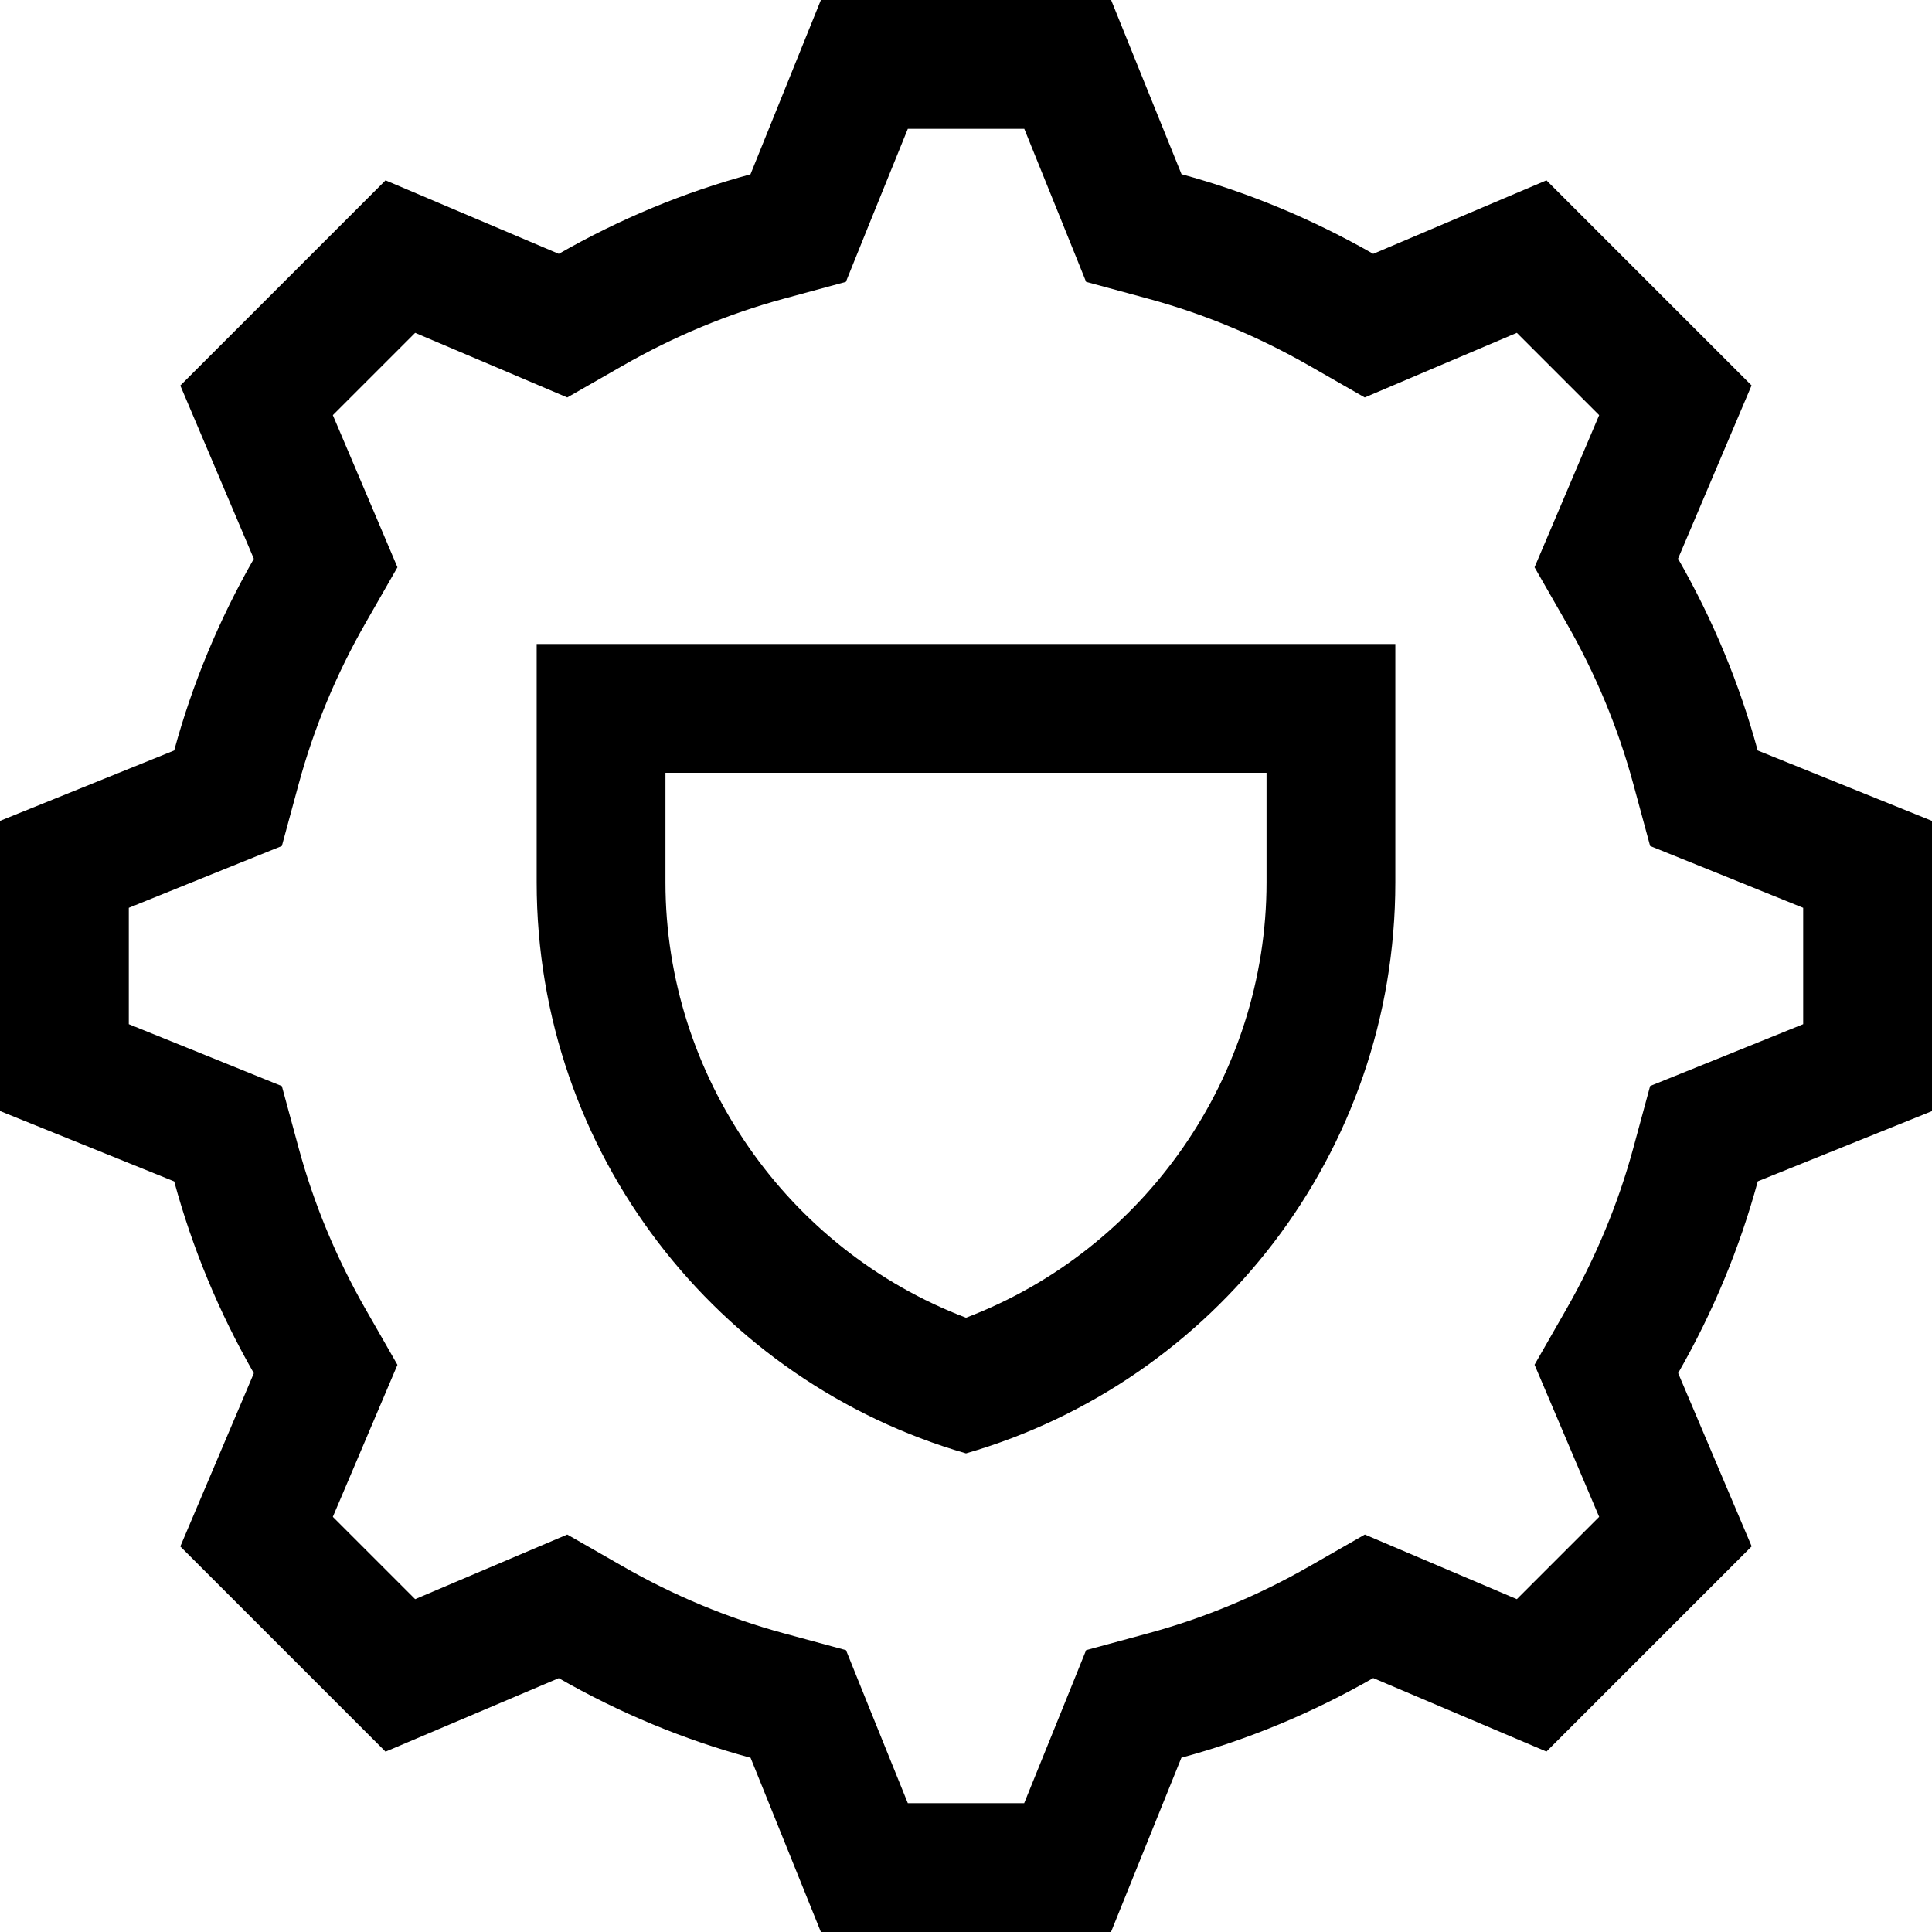 <?xml version="1.0" encoding="iso-8859-1"?>
<!-- Generator: Adobe Illustrator 23.0.1, SVG Export Plug-In . SVG Version: 6.00 Build 0)  -->
<svg version="1.1" id="security_x5F_settings-layer"
	 xmlns="http://www.w3.org/2000/svg" xmlns:xlink="http://www.w3.org/1999/xlink" x="0px" y="0px" viewBox="0 0 18 18"
	 style="enable-background:new 0 0 18 18;" xml:space="preserve">
<g id="security_x5F_settings">
	<rect y="0" style="opacity:0.25;fill:none;" width="18" height="18"/>
	<path d="M5,8.221c0,2.525,1.69,4.653,4,5.32c2.31-0.667,4-2.795,4-5.32V6H5V8.221z M6.2,7.2h5.6v1.021
		c0,1.803-1.135,3.423-2.8,4.056c-1.665-0.633-2.8-2.253-2.8-4.056V7.2z M16.376,6.992c-0.168-0.618-0.416-1.218-0.742-1.787
		l0.685-1.614L14.408,1.68l-1.614,0.685c-0.569-0.325-1.168-0.574-1.786-0.742L10.352,0H7.648L6.992,1.624
		C6.374,1.791,5.774,2.04,5.206,2.365L3.592,1.68L1.68,3.592l0.685,1.614C2.04,5.774,1.791,6.374,1.623,6.992L0,7.648v2.703
		l1.623,0.656c0.168,0.619,0.416,1.218,0.742,1.787L1.68,14.408l1.912,1.912l1.614-0.685c0.569,0.326,1.168,0.574,1.787,0.742
		L7.648,18h2.703l0.656-1.624c0.619-0.167,1.218-0.416,1.787-0.742l1.614,0.685l1.912-1.912l-0.685-1.614
		c0.326-0.569,0.574-1.168,0.742-1.787L18,10.352V7.648L16.376,6.992z M16.8,9.542l-0.873,0.353l-0.553,0.223l-0.156,0.575
		c-0.141,0.521-0.352,1.027-0.625,1.505l-0.296,0.517l0.233,0.548l0.369,0.869l-0.767,0.767l-0.868-0.369l-0.548-0.233l-0.517,0.296
		c-0.478,0.274-0.984,0.484-1.505,0.625l-0.575,0.156l-0.223,0.552L9.542,16.8H8.458l-0.353-0.873l-0.223-0.553l-0.576-0.156
		c-0.521-0.141-1.027-0.351-1.504-0.625l-0.517-0.296L4.736,14.53l-0.868,0.369l-0.767-0.767l0.369-0.868l0.233-0.548l-0.296-0.517
		c-0.274-0.479-0.484-0.985-0.625-1.505l-0.156-0.575L2.073,9.895L1.2,9.542V8.458l0.873-0.353l0.553-0.223l0.156-0.575
		c0.141-0.52,0.351-1.027,0.625-1.505l0.296-0.517L3.47,4.736L3.101,3.868l0.767-0.767L4.737,3.47l0.548,0.233l0.517-0.296
		C6.28,3.133,6.786,2.923,7.306,2.782l0.575-0.156l0.223-0.553L8.458,1.2h1.085l0.353,0.873l0.223,0.553l0.575,0.156
		c0.521,0.141,1.027,0.352,1.504,0.625l0.517,0.296l0.548-0.233l0.869-0.369l0.767,0.767L14.53,4.737l-0.233,0.548l0.296,0.517
		c0.274,0.478,0.484,0.984,0.625,1.505l0.156,0.575l0.553,0.223L16.8,8.458V9.542z"/>
</g>
</svg>
